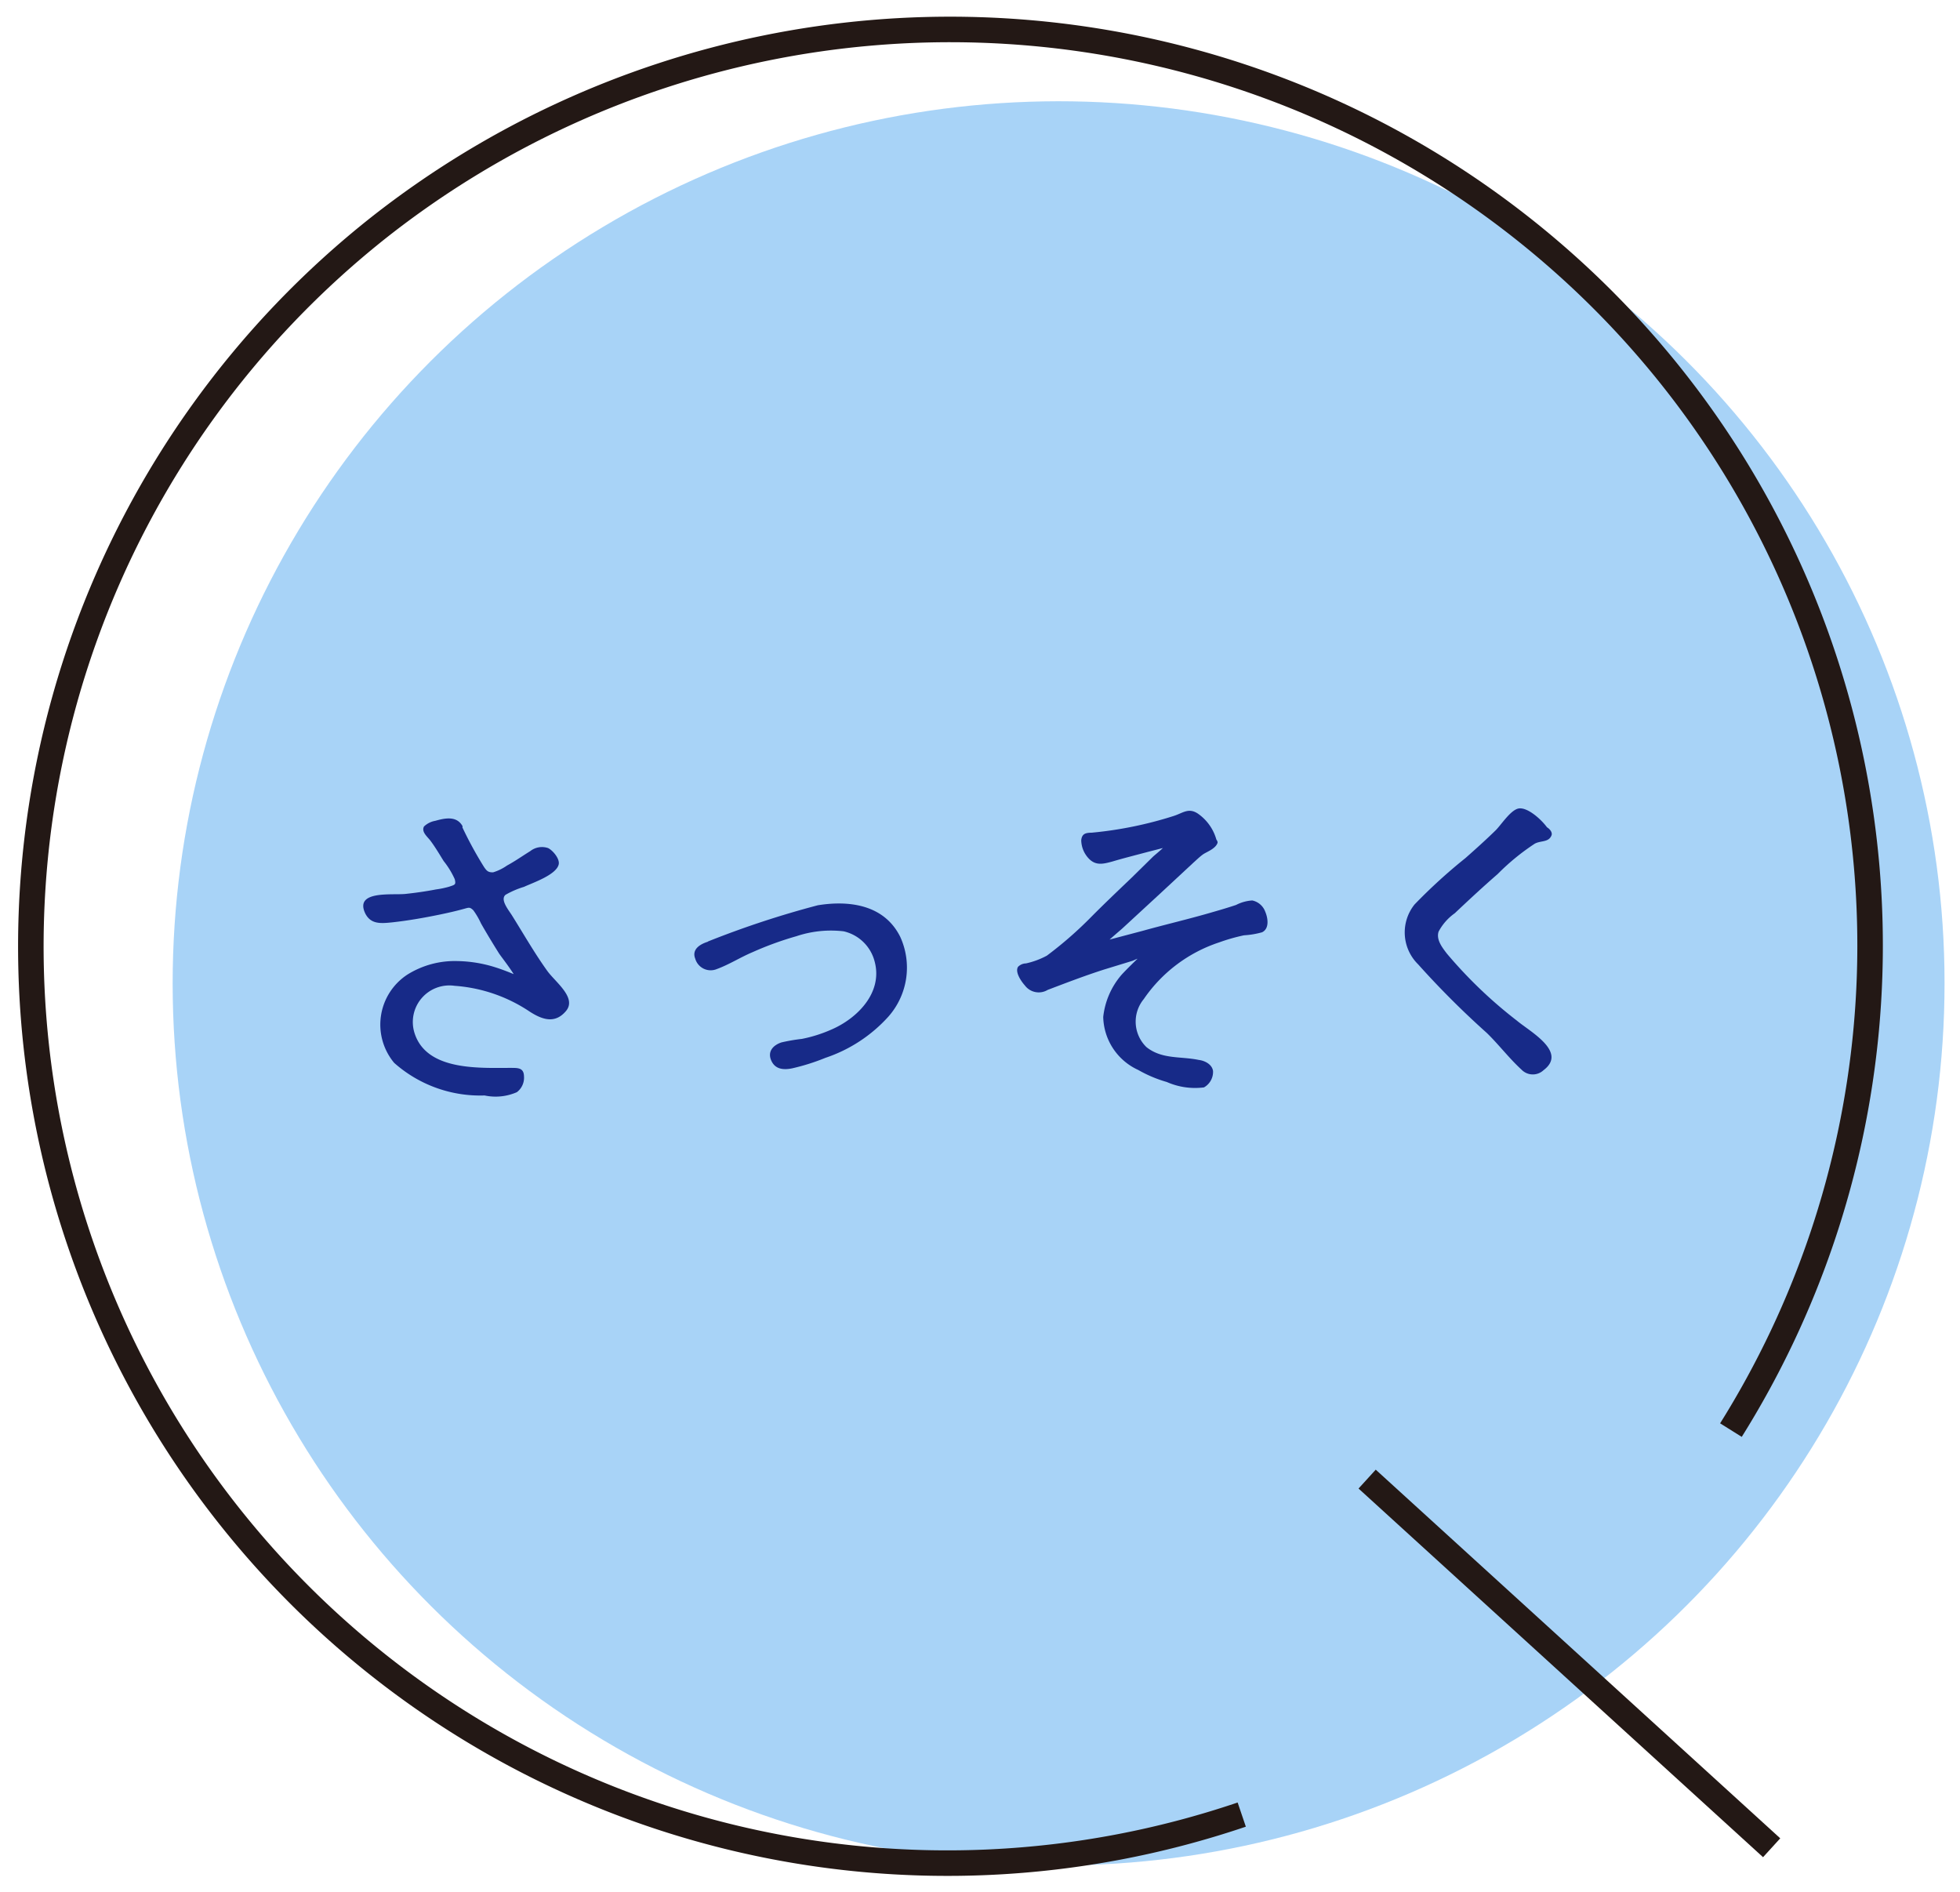 <svg xmlns="http://www.w3.org/2000/svg" width="76.805" height="74.128" viewBox="0 0 76.805 74.128"><g transform="matrix(1, -0.017, 0.017, 1, 0.058, 1.254)"><g transform="translate(0.492 0.526)"><ellipse cx="34.712" cy="34.557" rx="34.712" ry="34.557" transform="translate(5.575 2.886)" fill="#a8d3f7"/><path d="M33.854,70.106c.107.214.856,1.658.923,1.783a.357.357,0,0,0,.325.214,6.077,6.077,0,0,0,1.738-.829c.08-.053.254-.187.348-.187.174,0,.446.4.446.548,0,.267-1.725.976-2.019,1.083-.107.04-.214.08-.214.227a1.757,1.757,0,0,0,.227.481A17.5,17.5,0,0,0,37.782,76.7a.446.446,0,0,1,.187.348.686.686,0,0,1-.535.548,1.34,1.34,0,0,1-.562-.308A6.53,6.53,0,0,0,33.6,76.169a1.64,1.64,0,0,0-1.819,1.565c0,1.663,2.18,2.01,3.455,2.01.321,0,.575-.027.7-.027s.187.04.187.174c0,.709-.446.629-.522.629-1.73,0-4.551-.522-4.551-2.746a2.355,2.355,0,0,1,2.581-2.3,5.692,5.692,0,0,1,2.585.722.446.446,0,0,0,.187.067.076.076,0,0,0,.08-.067.535.535,0,0,0-.12-.227c-.495-.722-1.15-1.859-1.582-2.648a.374.374,0,0,0-.348-.241.664.664,0,0,0-.174.04,18.405,18.405,0,0,1-3.37.535c-.348,0-.446-.6-.446-.655s.08-.147.655-.147a13.773,13.773,0,0,0,2.782-.374c.12-.04.254-.08.254-.227a6.419,6.419,0,0,0-.588-1.11,6.837,6.837,0,0,0-.548-.829.348.348,0,0,1-.12-.214c0-.16.629-.227.709-.227A.309.309,0,0,1,33.854,70.106Z" transform="translate(-17.113 -39.172)" fill="#172a88"/><path d="M33.307,70.039a12.512,12.512,0,0,0,.923,1.783c.446.637,1.462,0,1.961-.3.147-.08.294-.165.446-.254s.2-.156.334.027c.29.374-.446.6-.735.727-.406.192-1.565.41-1.337,1.016a7.846,7.846,0,0,0,.611,1.083c.276.481.557.954.86,1.417.259.392.6.722.86,1.105.192.276.169.713-.218.535-.263-.116-.5-.334-.758-.472a5.661,5.661,0,0,0-3.245-.776,1.894,1.894,0,0,0-1.783,1.547c-.187,1.828,2.14,2.26,3.5,2.282.169,0,.584-.094.718,0a.366.366,0,0,1,0,.513c-.085.053-.357,0-.446,0a5.283,5.283,0,0,1-.686-.058,4.556,4.556,0,0,1-2.625-1.074,2.171,2.171,0,0,1-.294-2.764c.829-1.195,2.474-.985,3.646-.508.343.138.744.472,1.128.383s.254-.357.076-.624c-.334-.5-.646-1.025-.949-1.556-.205-.352-.415-1.052-.811-1.226s-.847.085-1.19.156c-.553.12-1.114.218-1.676.29a3.566,3.566,0,0,1-.785.08c-.285-.027-.33-.223-.406-.472-.027-.094.031-.125-.116,0,.094-.067.4,0,.508,0,.214,0,.446-.022.642-.04a14.086,14.086,0,0,0,1.725-.241c.3-.067.945-.134.892-.566-.027-.334-.4-.753-.566-1.043s-.308-.544-.437-.785c-.085-.147-.223-.232-.027-.316s.205,0,.285.147.624,0,.513-.174c-.227-.383-.669-.3-1.048-.2a.852.852,0,0,0-.446.214c-.12.21.134.41.245.566.183.254.339.53.5.8a3.294,3.294,0,0,1,.423.718c.053.227,0,.218-.218.29a3.481,3.481,0,0,1-.522.1c-.4.071-.8.12-1.2.156-.522.045-2-.183-1.591.731.21.446.615.41,1.052.374.624-.058,1.248-.156,1.863-.272.325-.062.651-.129.976-.214.178-.045.214-.067.348.067a2.915,2.915,0,0,1,.29.517c.218.4.446.789.682,1.181.089.147.793,1.056.718,1.208l.174-.134c.178-.058-.308-.232-.41-.281-.21-.089-.423-.174-.637-.245a5.188,5.188,0,0,0-1.471-.267,3.5,3.5,0,0,0-1.97.495,2.34,2.34,0,0,0-.579,3.45,5.075,5.075,0,0,0,3.521,1.337,2.074,2.074,0,0,0,1.266-.107.709.709,0,0,0,.29-.611c0-.308-.183-.339-.446-.343-1.221-.027-3.352.094-3.811-1.422a1.433,1.433,0,0,1,1.6-1.832,6.044,6.044,0,0,1,2.924,1.061c.481.321.981.508,1.422,0s-.388-1.132-.7-1.574c-.486-.7-.892-1.44-1.337-2.18-.125-.218-.486-.646-.254-.838a3.414,3.414,0,0,1,.731-.3c.325-.147,1.279-.446,1.373-.86.049-.218-.227-.553-.406-.642a.74.74,0,0,0-.7.107c-.308.183-.6.383-.918.548a1.948,1.948,0,0,1-.553.259c-.2,0-.25-.067-.348-.21a15.056,15.056,0,0,1-.865-1.663C33.744,69.713,33.2,69.843,33.307,70.039Z" transform="translate(-16.819 -39.02)" fill="#172a88"/><path d="M59.851,79.455A12.572,12.572,0,0,0,61.1,79.04a11.552,11.552,0,0,1,3.838-.963,2.461,2.461,0,0,1,1.837.709,2.581,2.581,0,0,1,.669,1.7,3.093,3.093,0,0,1-.6,1.725A4.743,4.743,0,0,1,64.9,83.618a7.841,7.841,0,0,1-1.993.575c-.294,0-.446-.446-.446-.548s.187-.2.321-.218a6.183,6.183,0,0,0,1.845-.446A2.969,2.969,0,0,0,66.689,80.5a1.783,1.783,0,0,0-.842-1.511,1.908,1.908,0,0,0-.981-.214,11.287,11.287,0,0,0-4.266,1.3,1.627,1.627,0,0,1-.535.2c-.2,0-.495-.388-.495-.588S59.73,79.481,59.851,79.455Z" transform="translate(-33.28 -43.728)" fill="#172a88"/><path d="M59.444,79.392c1.163-.308,2.251-.842,3.419-1.146a3.509,3.509,0,0,1,3.187.312,2.5,2.5,0,0,1,.526,3.049,4.125,4.125,0,0,1-2.452,1.837,6.717,6.717,0,0,1-1.1.321c-.214.04-.374.04-.5-.165a.709.709,0,0,1-.089-.245c0-.071,0-.062-.058,0l.29-.031a6.067,6.067,0,0,0,2.675-1.012,2.822,2.822,0,0,0,1.337-2.05,1.783,1.783,0,0,0-1.44-1.841,6.325,6.325,0,0,0-3.12.508c-.526.192-1.039.406-1.542.642-.187.085-.539.343-.753.272-.089-.027-.178-.156-.227-.232a.727.727,0,0,1-.085-.152c0-.116-.022-.138-.089-.067.174-.049.49-.41.143-.316s-.673.3-.535.664a.629.629,0,0,0,.842.419c.477-.165.932-.446,1.4-.633a12.723,12.723,0,0,1,1.738-.6,4.27,4.27,0,0,1,1.85-.16,1.627,1.627,0,0,1,1.195,1.2c.312,1.23-.722,2.229-1.756,2.648a5.452,5.452,0,0,1-1.146.339,6.906,6.906,0,0,0-.807.125c-.33.107-.548.348-.41.691s.446.4.82.33a8.3,8.3,0,0,0,1.306-.388,5.8,5.8,0,0,0,2.492-1.569,2.9,2.9,0,0,0,.522-3.12c-.6-1.261-1.952-1.475-3.209-1.293a36.962,36.962,0,0,0-4.306,1.337C59.444,79.12,59.114,79.481,59.444,79.392Z" transform="translate(-32.962 -43.505)" fill="#172a88"/><path d="M95.335,71.3c0,.16-.321.294-.508.4-.272.16-3.414,3.049-3.99,3.544-.067.053-.241.187-.241.267a.062.062,0,0,0,.067.053c.053,0,2.782-.682,3.12-.762.892-.214,2.229-.535,3.094-.842a.477.477,0,0,1,.134-.027c.2,0,.214.495.214.642,0,.267-.174.254-.535.294a7.074,7.074,0,0,0-2.719.976c-.856.522-1.993,1.524-1.993,2.608a1.635,1.635,0,0,0,1.163,1.368,5.8,5.8,0,0,0,1.582.294c.12,0,.267.027.267.174,0,.053-.094.6-.446.6a5.479,5.479,0,0,1-1.511-.334A2.409,2.409,0,0,1,91.2,78.5a3.692,3.692,0,0,1,1.805-2.715c.04-.027.147-.08.147-.147s-.067-.067-.107-.067a1.632,1.632,0,0,0-.348.08,37.216,37.216,0,0,0-4.293,1.364.473.473,0,0,1-.147.04c-.16,0-.4-.4-.4-.629,0-.12.053-.12.749-.308a1.244,1.244,0,0,0,.495-.254c1.672-1.337,3.183-2.835,4.734-4.279.053-.053.147-.12.147-.2s-.04-.08-.094-.08c-.134,0-2.474.588-2.741.669a1.52,1.52,0,0,1-.334.08c-.2,0-.334-.495-.334-.655,0-.267.2-.227.415-.241a20.368,20.368,0,0,0,3.464-.7.767.767,0,0,1,.285-.12C94.894,70.34,95.335,71.1,95.335,71.3Z" transform="translate(-48.982 -39.433)" fill="#172a88"/><path d="M94.83,70.98c-.08.245-.446.339-.629.49s-.446.379-.655.571c-.62.544-1.23,1.1-1.841,1.654l-1.382,1.23c-.223.205-.348.343-.049.548a.5.5,0,0,0,.446.076c1.489-.267,3-.718,4.458-1.1a10.02,10.02,0,0,0,1.614-.477l-.147-.125a1.154,1.154,0,0,1,.045.276.659.659,0,0,1,0,.165c-.085.312-.566.25-.851.3a6.8,6.8,0,0,0-3.209,1.538c-.807.7-1.663,1.912-.829,2.911a2.831,2.831,0,0,0,1.132.789,4.5,4.5,0,0,0,.834.218,4.27,4.27,0,0,1,.892.107l-.236-.214a.553.553,0,0,1-.267.611c-.25.107-.735-.085-.994-.152a2.654,2.654,0,0,1-1.863-1.27,2.229,2.229,0,0,1,.379-2.108,4.592,4.592,0,0,1,.678-.758c.232-.214.6-.374.771-.633v-.107c-.446-.6-1.364-.08-1.908.076s-1.132.325-1.689.513c-.281.089-.557.187-.834.285s-.66.37-.793.183c-.227-.321.334-.357.5-.4a3.192,3.192,0,0,0,1.221-.749c.918-.762,1.783-1.574,2.675-2.394l1.15-1.132c.2-.192.664-.446.41-.744s-.7-.147-1.043-.067c-.615.143-1.23.3-1.841.446a2.31,2.31,0,0,0-.236.062c-.156.053-.165.1-.245,0-.259-.406.37-.446.615-.446a22.87,22.87,0,0,0,2.26-.41,6.962,6.962,0,0,0,.847-.223c.045,0,.3-.147.25-.156.134.027.334.535.352.66s.495.379.477.254a1.845,1.845,0,0,0-.735-1.128c-.361-.245-.584-.027-.945.08a15.156,15.156,0,0,1-3.218.6c-.236,0-.388.027-.419.29a1.065,1.065,0,0,0,.227.655c.281.361.579.3.972.2.446-.125.927-.236,1.391-.352l.8-.192a1.052,1.052,0,0,1,.446-.08l-.348-.263c.062.143-.584.629-.686.722l-.842.8c-.53.49-1.07.985-1.6,1.5a15.107,15.107,0,0,1-1.783,1.507,3.12,3.12,0,0,1-.825.29.446.446,0,0,0-.312.129c-.134.205.125.584.254.731a.678.678,0,0,0,.892.192c.74-.267,1.475-.535,2.229-.762l1.128-.325a3.334,3.334,0,0,1,1.088-.272l-.343-.218c-.067-.094-1.137.958-1.217,1.056a3.027,3.027,0,0,0-.727,1.618,2.341,2.341,0,0,0,1.337,2.1,5.037,5.037,0,0,0,1.11.49,2.736,2.736,0,0,0,1.453.236.7.7,0,0,0,.366-.633c-.031-.267-.321-.415-.553-.446-.7-.16-1.44-.04-2.042-.539a1.39,1.39,0,0,1-.071-1.881A5.764,5.764,0,0,1,95.32,75.21a7.251,7.251,0,0,1,.972-.259A3.29,3.29,0,0,0,97,74.845c.294-.134.245-.544.138-.807a.691.691,0,0,0-.5-.446,1.609,1.609,0,0,0-.637.165c-.316.1-.633.187-.949.272-.892.245-1.828.446-2.737.682l-1.284.316-.508.125c-.089,0-.339.031-.218.071l.294.25c-.04-.085.851-.8.923-.865l1.5-1.337c.446-.4.892-.8,1.337-1.2.125-.107.245-.223.379-.316s.5-.209.579-.446C95.342,71.123,94.866,70.868,94.83,70.98Z" transform="translate(-48.709 -39.267)" fill="#172a88"/><path d="M127.415,71.534c0,.12-.12.147-.2.147-.321,0-.361.04-1.177.7-.735.588-1.471,1.23-2.18,1.872-.495.446-.949.8-.949,1.19,0,.481.669,1.2.99,1.551a36.764,36.764,0,0,0,2.875,2.652c.281.241.535.415.535.588a.776.776,0,0,1-.629.575c-.134,0-.214-.107-.334-.254a20.3,20.3,0,0,0-1.6-1.716c-.7-.682-1.377-1.391-2.019-2.126a1.872,1.872,0,0,1-.6-1.27,1.36,1.36,0,0,1,.281-.842,16.343,16.343,0,0,1,1.578-1.431,24.656,24.656,0,0,0,2.447-2.229.245.245,0,0,1,.174-.107,2.255,2.255,0,0,1,.816.7Z" transform="translate(-67.992 -39.704)" fill="#172a88"/><path d="M126.882,71.113c-.027.071-.406.111-.486.152a4.2,4.2,0,0,0-.722.535c-.914.727-1.783,1.493-2.675,2.282-.557.553-.8,1-.357,1.7a9.878,9.878,0,0,0,1.716,1.917c.383.37.78.727,1.181,1.079.21.183.419.366.633.544.111.1.236.187.348.29s.3.2.169.446c-.3.566-.892-.4-1.105-.624-.37-.392-.758-.762-1.141-1.141s-.785-.789-1.163-1.2a6.557,6.557,0,0,1-1.083-1.279c-.513-.976.419-1.676,1.065-2.229s1.337-1.092,1.957-1.663a6.148,6.148,0,0,0,.99-.981c.129-.192.089-.205.285-.053.089.067.343.232.374.334.071.223.571.374.446.053s-.834-1.048-1.239-.949c-.312.08-.669.624-.892.838-.388.366-.793.718-1.2,1.065a21.223,21.223,0,0,0-2.024,1.783,1.751,1.751,0,0,0,.1,2.345,34.29,34.29,0,0,0,2.643,2.732c.446.446.865,1.016,1.337,1.462a.615.615,0,0,0,.865.036c.963-.7-.517-1.524-1.012-1.957a17.763,17.763,0,0,1-2.7-2.675c-.178-.241-.415-.553-.308-.865a2.077,2.077,0,0,1,.646-.709c.562-.513,1.128-1.021,1.707-1.507a8.915,8.915,0,0,1,1.471-1.163c.245-.129.557-.031.669-.33C127.439,71.162,126.98,70.859,126.882,71.113Z" transform="translate(-67.676 -39.421)" fill="#172a88"/><path d="M47.4,70.651a35.912,35.912,0,0,1-32.7-62.779,36.168,36.168,0,0,1,46.341,2.209,35.782,35.782,0,0,1,5.779,45.835" transform="translate(-0.492 -0.526)" fill="none" stroke="#231815" stroke-miterlimit="10" stroke-width="1"/><line x2="15.601" y2="14.71" transform="translate(52.044 57.067)" fill="none" stroke="#231815" stroke-miterlimit="10" stroke-width="1"/></g></g></svg>